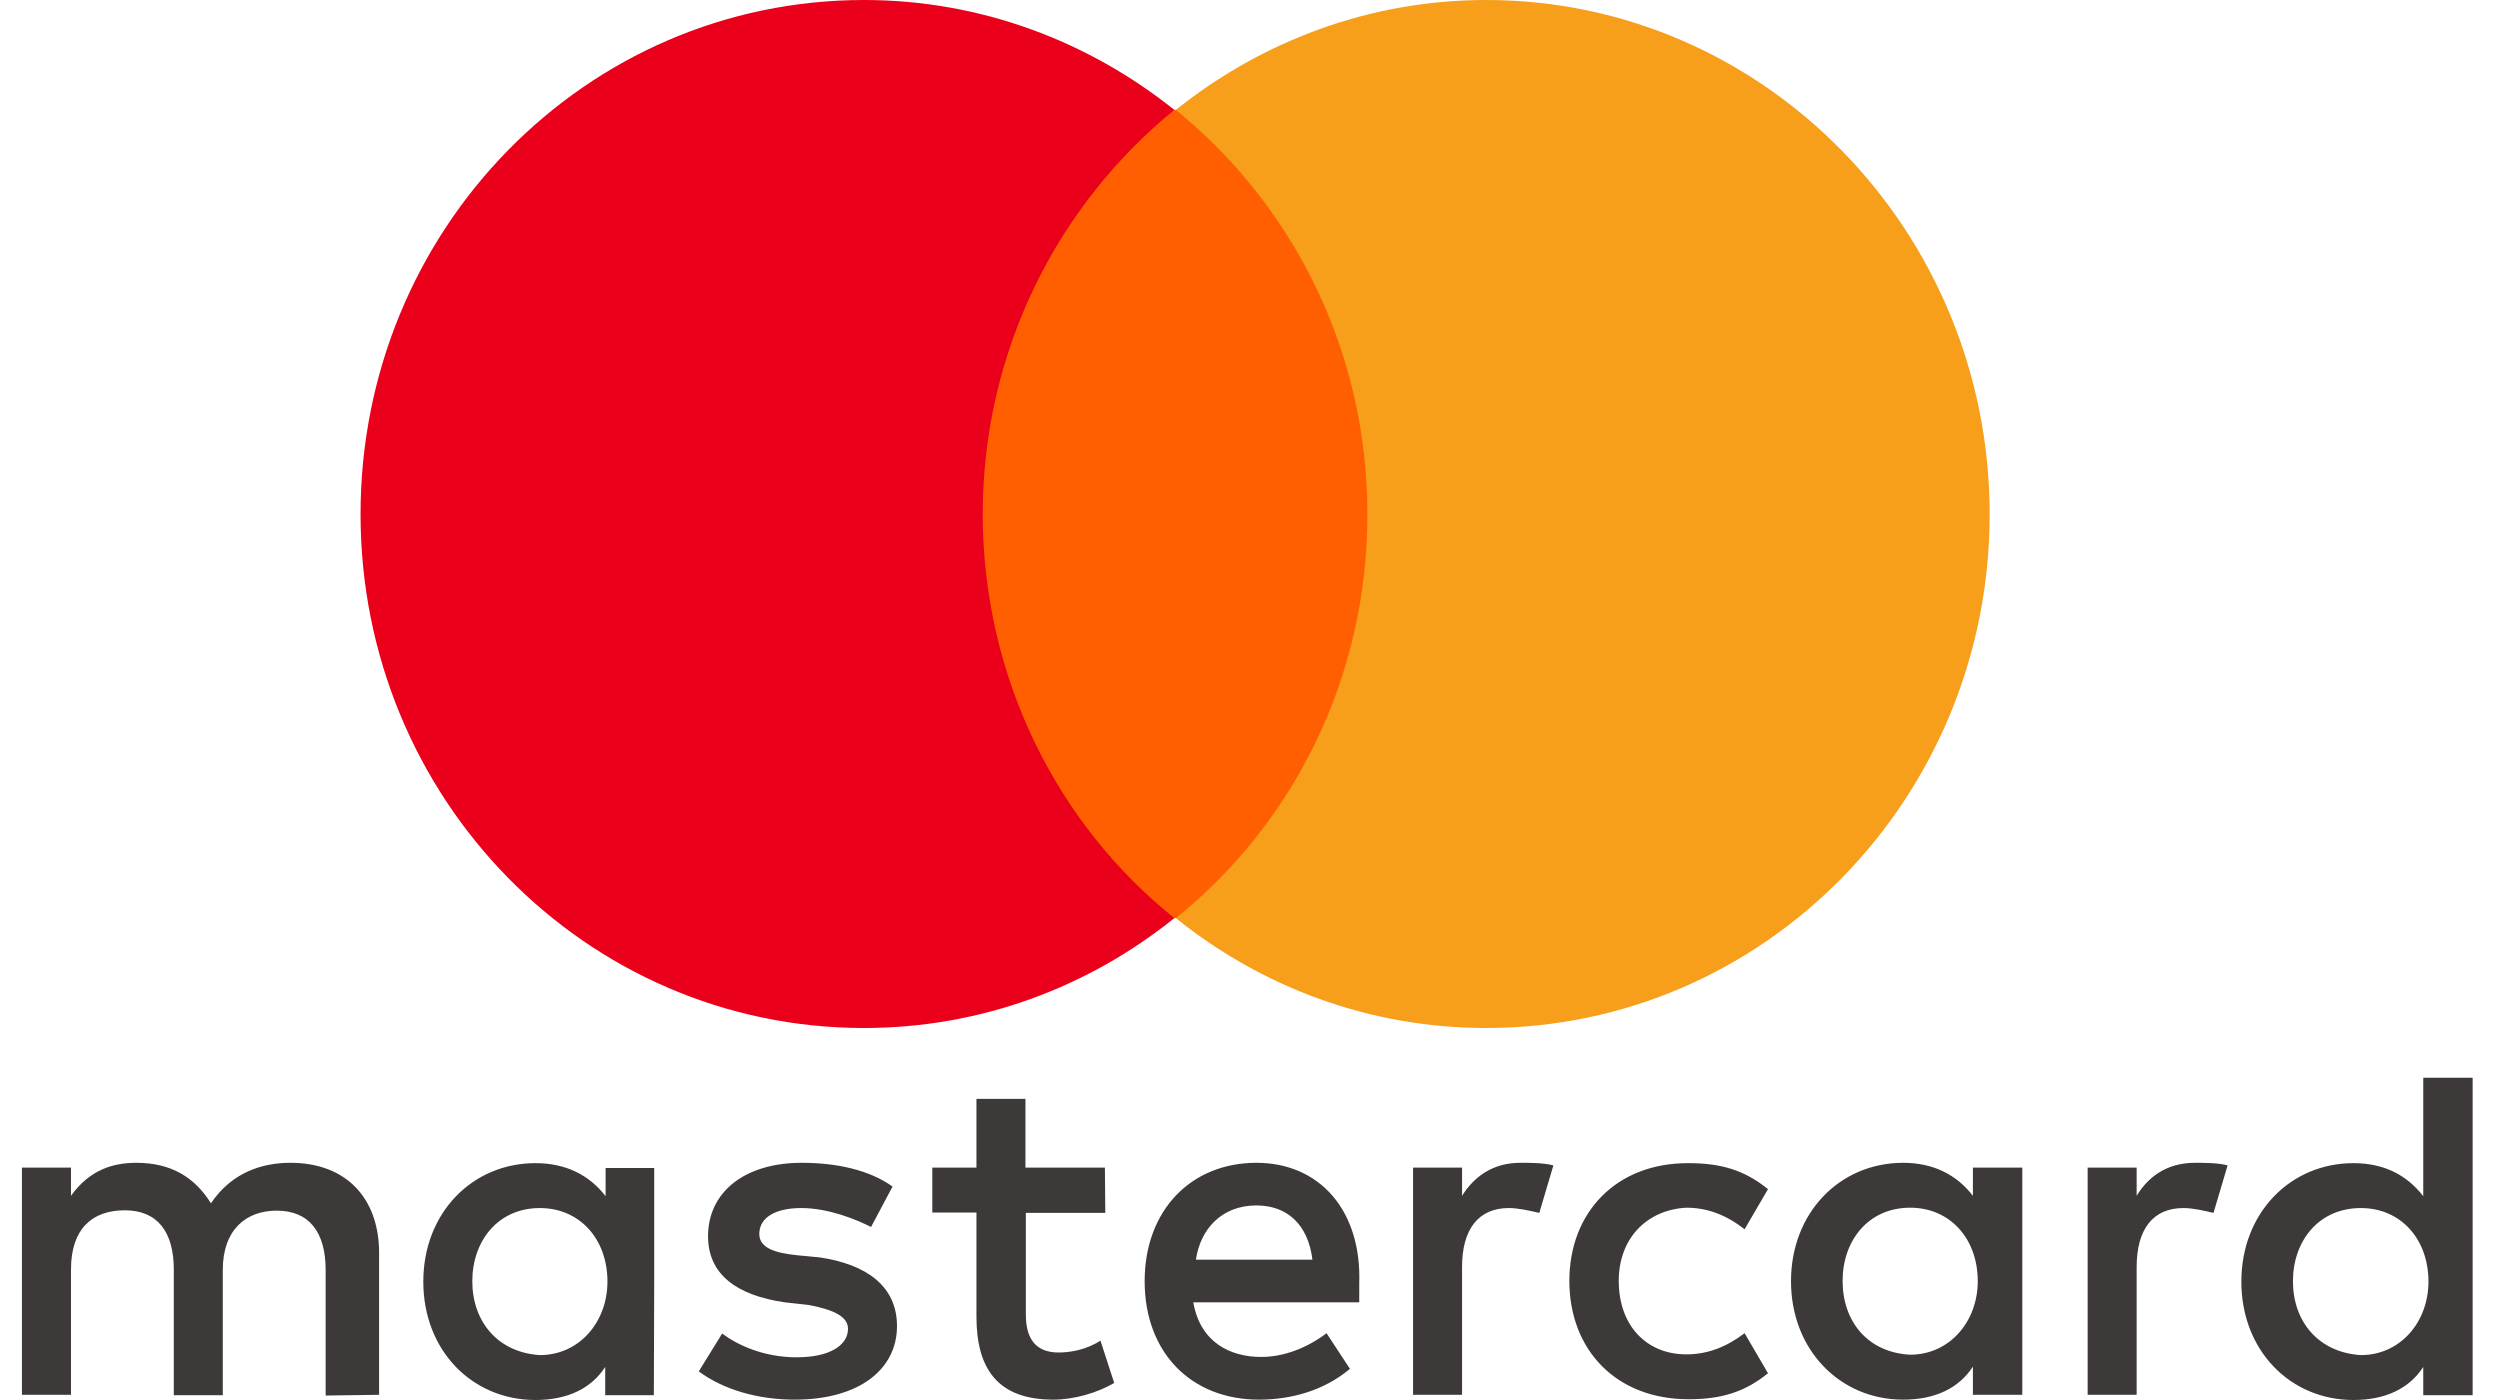 <svg width="50" height="28" viewBox="0 0 50 28" fill="none" xmlns="http://www.w3.org/2000/svg">
<path d="M27.913 2.198H19.099V18.362H27.913" fill="#FF5F00"/>
<path d="M19.655 10.284C19.655 6.994 21.17 4.084 23.487 2.198C21.779 0.832 19.626 0 17.279 0C11.71 0 7.211 4.596 7.211 10.284C7.211 15.964 11.71 20.56 17.279 20.56C19.626 20.56 21.779 19.736 23.487 18.362C21.163 16.506 19.655 13.566 19.655 10.284Z" fill="#EB001B"/>
<path d="M39.793 10.284C39.793 15.964 35.286 20.56 29.724 20.56C27.378 20.56 25.225 19.736 23.517 18.362C25.863 16.476 27.348 13.566 27.348 10.284C27.348 6.994 25.841 4.084 23.517 2.198C25.225 0.832 27.378 0 29.724 0C35.286 0 39.793 4.626 39.793 10.284Z" fill="#F79E1B"/>
<path d="M7.582 27.896V25.06C7.582 23.968 6.929 23.256 5.808 23.256C5.251 23.256 4.642 23.441 4.219 24.065C3.892 23.545 3.424 23.256 2.726 23.256C2.259 23.256 1.791 23.397 1.42 23.916V23.352H0.439V27.896H1.42V25.387C1.42 24.585 1.835 24.206 2.496 24.206C3.15 24.206 3.476 24.637 3.476 25.394V27.904H4.456V25.394C4.456 24.592 4.924 24.213 5.533 24.213C6.186 24.213 6.513 24.644 6.513 25.401V27.911L7.582 27.896ZM22.098 23.352H20.509V21.978H19.529V23.352H18.646V24.25H19.529V26.329C19.529 27.376 19.953 27.993 21.066 27.993C21.49 27.993 21.957 27.852 22.284 27.659L22.009 26.812C21.727 26.998 21.401 27.05 21.17 27.05C20.703 27.05 20.517 26.76 20.517 26.292V24.258H22.106L22.098 23.352ZM30.407 23.256C29.85 23.256 29.479 23.538 29.241 23.916V23.352H28.261V27.896H29.241V25.342C29.241 24.585 29.568 24.161 30.177 24.161C30.363 24.161 30.593 24.213 30.786 24.258L31.068 23.308C30.875 23.256 30.593 23.256 30.407 23.256ZM17.851 23.731C17.384 23.397 16.73 23.256 16.032 23.256C14.911 23.256 14.161 23.827 14.161 24.726C14.161 25.483 14.725 25.906 15.698 26.047L16.173 26.099C16.686 26.196 16.96 26.337 16.96 26.575C16.96 26.909 16.589 27.146 15.936 27.146C15.282 27.146 14.762 26.909 14.443 26.671L13.975 27.428C14.488 27.807 15.186 27.993 15.891 27.993C17.198 27.993 17.94 27.377 17.94 26.523C17.94 25.721 17.331 25.29 16.403 25.149L15.936 25.104C15.512 25.06 15.186 24.963 15.186 24.681C15.186 24.347 15.512 24.161 16.025 24.161C16.582 24.161 17.146 24.399 17.421 24.54L17.851 23.731ZM43.898 23.256C43.334 23.256 42.963 23.538 42.733 23.916V23.352H41.753V27.896H42.733V25.342C42.733 24.585 43.059 24.161 43.668 24.161C43.854 24.161 44.084 24.213 44.27 24.258L44.552 23.308C44.366 23.256 44.084 23.256 43.898 23.256ZM31.387 25.617C31.387 26.998 32.323 27.985 33.771 27.985C34.424 27.985 34.892 27.844 35.36 27.465L34.892 26.664C34.521 26.946 34.142 27.087 33.726 27.087C32.932 27.087 32.375 26.515 32.375 25.617C32.375 24.77 32.932 24.198 33.726 24.154C34.142 24.154 34.521 24.295 34.892 24.585L35.36 23.783C34.892 23.404 34.424 23.263 33.771 23.263C32.323 23.256 31.387 24.25 31.387 25.617ZM40.446 25.617V23.352H39.458V23.916C39.132 23.493 38.664 23.256 38.062 23.256C36.8 23.256 35.82 24.25 35.82 25.624C35.82 26.998 36.8 27.993 38.062 27.993C38.716 27.993 39.184 27.755 39.458 27.332V27.896H40.446V25.617ZM36.852 25.617C36.852 24.815 37.364 24.154 38.203 24.154C38.998 24.154 39.555 24.77 39.555 25.624C39.555 26.433 38.99 27.094 38.203 27.094C37.357 27.05 36.852 26.433 36.852 25.617ZM25.128 23.256C23.821 23.256 22.893 24.206 22.893 25.624C22.893 27.05 23.821 27.993 25.18 27.993C25.833 27.993 26.487 27.807 26.999 27.377L26.531 26.664C26.16 26.946 25.692 27.139 25.224 27.139C24.616 27.139 24.007 26.857 23.866 26.047H27.185V25.676C27.237 24.206 26.39 23.256 25.128 23.256ZM25.128 24.109C25.737 24.109 26.16 24.481 26.249 25.194H23.918C24.007 24.585 24.43 24.109 25.128 24.109ZM49.453 25.624V21.555H48.465V23.924C48.138 23.5 47.678 23.263 47.069 23.263C45.807 23.263 44.827 24.258 44.827 25.632C44.827 27.013 45.807 28 47.069 28C47.722 28 48.19 27.763 48.465 27.339V27.904H49.453V25.624ZM45.859 25.624C45.859 24.822 46.371 24.161 47.218 24.161C48.012 24.161 48.569 24.778 48.569 25.632C48.569 26.441 48.005 27.102 47.218 27.102C46.371 27.05 45.859 26.433 45.859 25.624ZM13.084 25.624V23.36H12.112V23.924C11.785 23.5 11.317 23.263 10.708 23.263C9.446 23.263 8.466 24.258 8.466 25.632C8.466 27.013 9.446 28 10.708 28C11.362 28 11.829 27.763 12.104 27.339V27.904H13.077L13.084 25.624ZM9.446 25.624C9.446 24.822 9.958 24.161 10.797 24.161C11.592 24.161 12.149 24.778 12.149 25.632C12.149 26.441 11.585 27.102 10.797 27.102C9.958 27.05 9.446 26.433 9.446 25.624Z" fill="#3E3939"/>
</svg>
